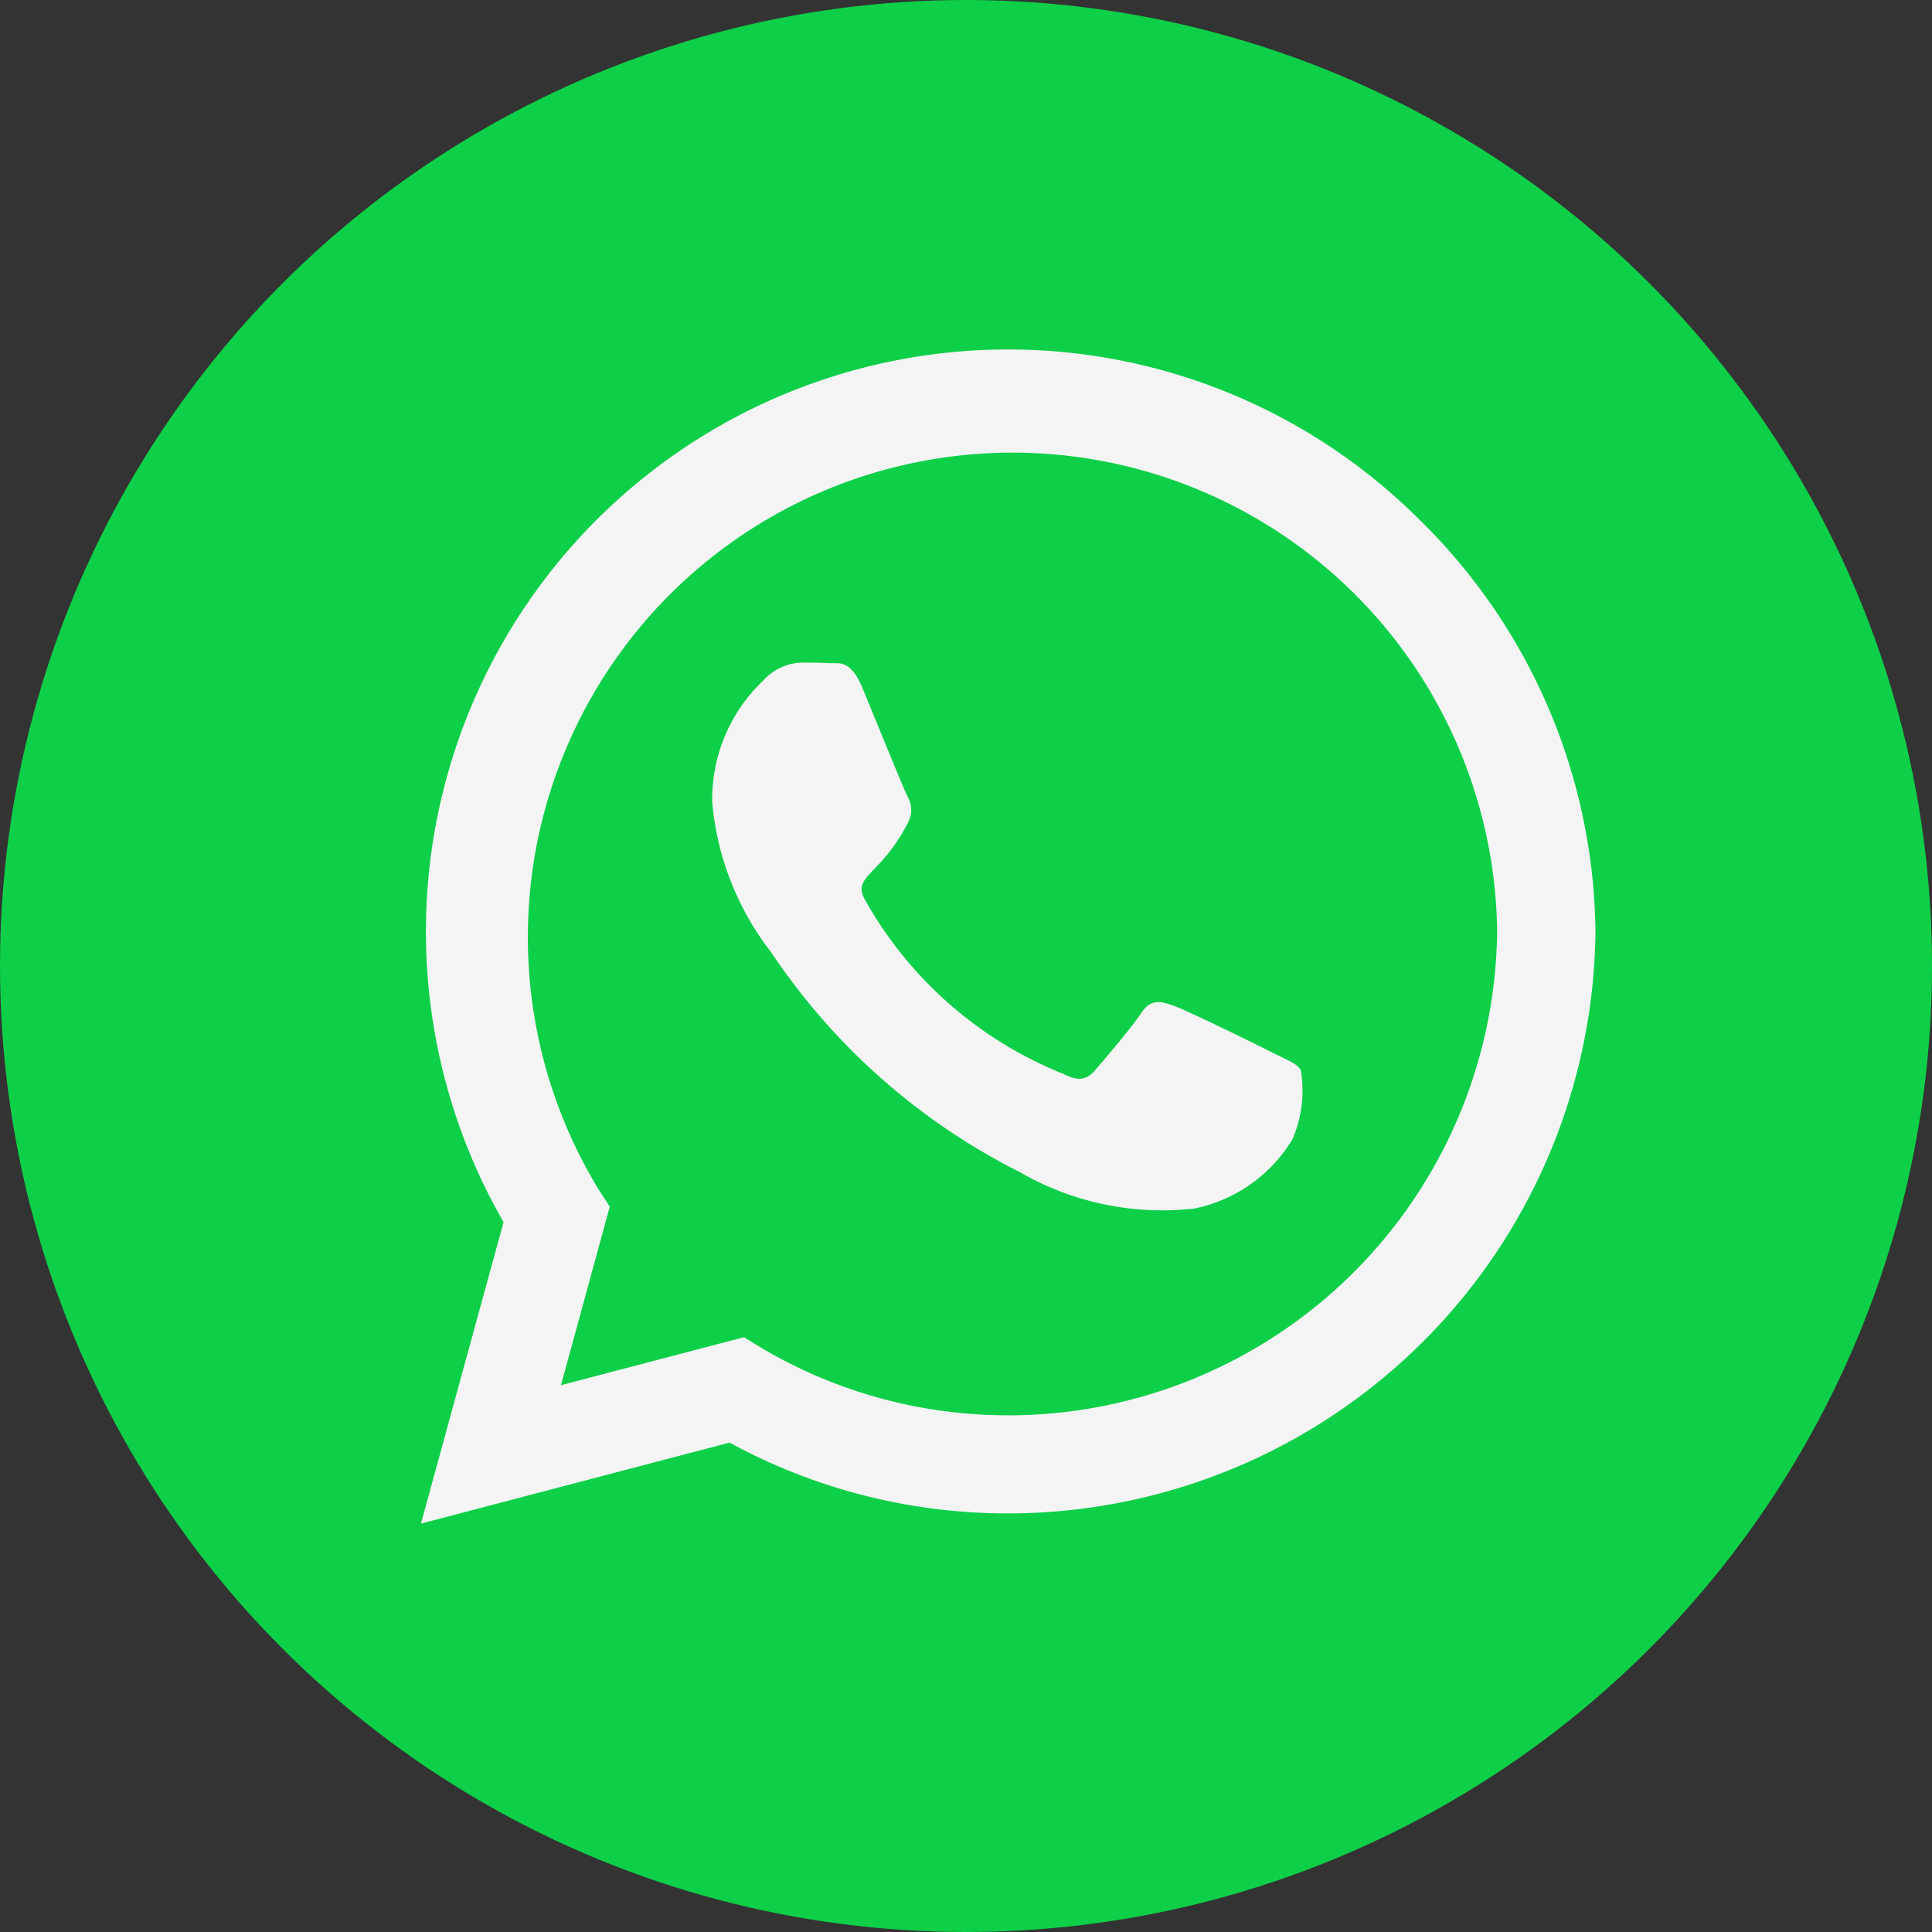 <svg xmlns="http://www.w3.org/2000/svg" width="36" height="36" viewBox="0 0 36 36"><rect x="0" y="0" width="36" height="36" fill="#333333" stroke="none"/><defs><style>.a{fill:#0ecf48;}.b{fill:#f4f4f4;}</style></defs><g transform="translate(0.282 0.108)"><circle class="a" cx="18" cy="18" r="18" transform="translate(-0.282 -0.108)"/><path class="b" d="M18.607,5.43A10.848,10.848,0,0,0,1.539,18.517L0,24.135l5.75-1.509a10.812,10.812,0,0,0,5.183,1.319h0A10.949,10.949,0,0,0,21.885,13.1,10.887,10.887,0,0,0,18.607,5.43ZM10.938,22.117a9,9,0,0,1-4.592-1.255l-.327-.2-3.41.894.909-3.327L3.3,17.892A9.031,9.031,0,1,1,20.053,13.1a9.114,9.114,0,0,1-9.115,9.018Zm4.944-6.751c-.269-.137-1.6-.791-1.851-.879s-.43-.137-.611.137-.7.879-.86,1.065-.318.205-.586.068a7.376,7.376,0,0,1-3.688-3.224c-.278-.479.278-.445.8-1.48a.5.5,0,0,0-.024-.474c-.068-.137-.611-1.47-.835-2.013s-.445-.454-.611-.464-.337-.01-.518-.01a1,1,0,0,0-.723.337,3.045,3.045,0,0,0-.948,2.262,5.309,5.309,0,0,0,1.1,2.8,12.109,12.109,0,0,0,4.631,4.094,5.3,5.3,0,0,0,3.253.679,2.775,2.775,0,0,0,1.827-1.29,2.266,2.266,0,0,0,.156-1.29C16.331,15.567,16.15,15.5,15.881,15.366Z" transform="translate(7.562 4.147)"/></g></svg>